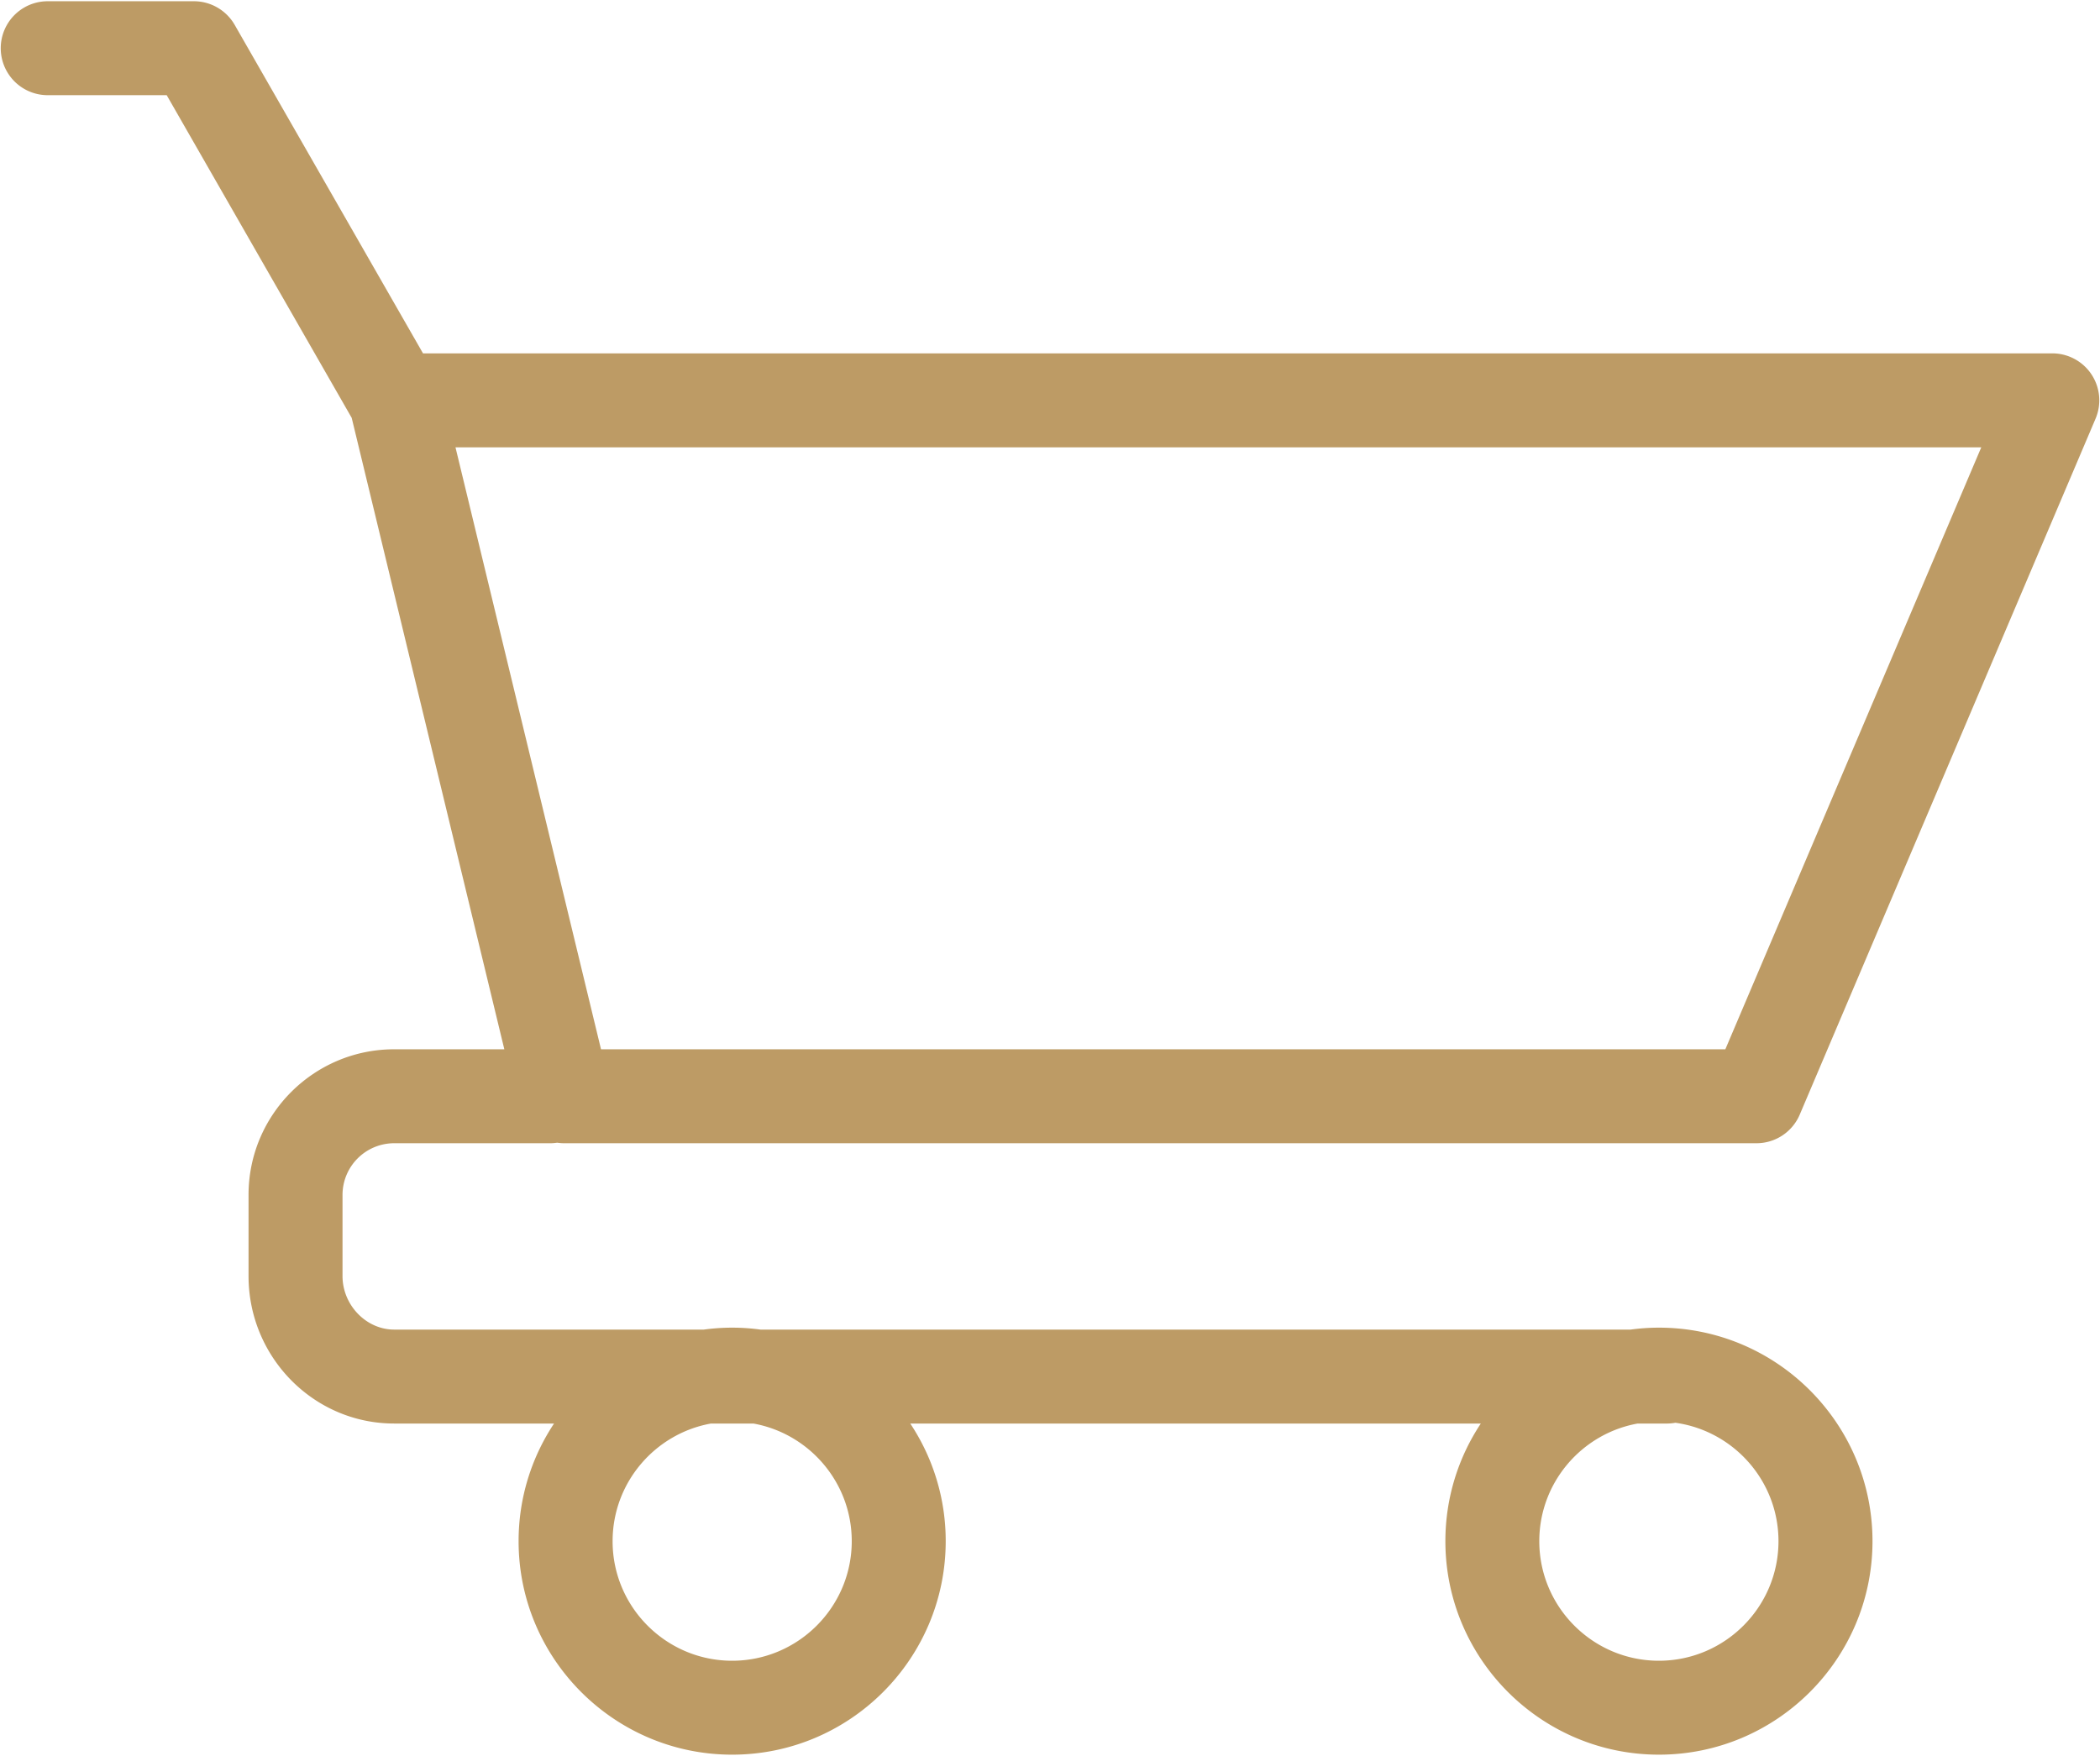 <svg width="220" height="184" viewBox="0 0 220 184" fill="none" xmlns="http://www.w3.org/2000/svg"><path d="M5 .13h15.313c1.766 0 3.39.946 4.271 2.472l19.731 34.426H215a4.923 4.923 0 0 1 4.534 6.847L188.543 116.8a4.922 4.922 0 0 1-4.529 2.997H59.086c-.24 0-.48-.022-.716-.055-.23.033-.465.055-.7.055H41.291a5.417 5.417 0 0 0-5.408 5.408v8.51c0 3.04 2.477 5.61 5.408 5.61h32.446a22.157 22.157 0 0 1 2.964-.202c1.007 0 1.996.071 2.964.202h91.164a22.166 22.166 0 0 1 2.964-.202c12.338 0 22.373 10.035 22.373 22.373 0 12.337-10.035 22.372-22.373 22.372-12.337 0-22.372-10.035-22.372-22.372 0-4.55 1.367-8.789 3.713-12.327H95.361a22.221 22.221 0 0 1 3.713 12.327c0 12.337-10.035 22.372-22.373 22.372-12.337 0-22.372-10.035-22.372-22.372 0-4.55 1.367-8.789 3.713-12.327H41.29c-8.41 0-15.252-6.934-15.252-15.454v-8.51c0-8.411 6.841-15.252 15.252-15.252h11.545L36.845 43.787 17.464 9.974H5A4.922 4.922 0 0 1 5 .13Zm168.788 173.896c6.907 0 12.529-5.622 12.529-12.529 0-6.322-4.709-11.561-10.801-12.409a5.001 5.001 0 0 1-.864.082h-3.095c-5.846 1.056-10.298 6.18-10.298 12.327 0 6.907 5.622 12.529 12.529 12.529Zm-97.087 0c6.907 0 12.53-5.622 12.53-12.529 0-6.147-4.452-11.271-10.298-12.327h-4.458c-5.846 1.056-10.297 6.18-10.297 12.327-.006 6.907 5.616 12.529 12.523 12.529Zm-13.737-64.072H180.75l26.813-63.082H47.717l15.247 63.082Z" fill="#BD9B65"/></svg>